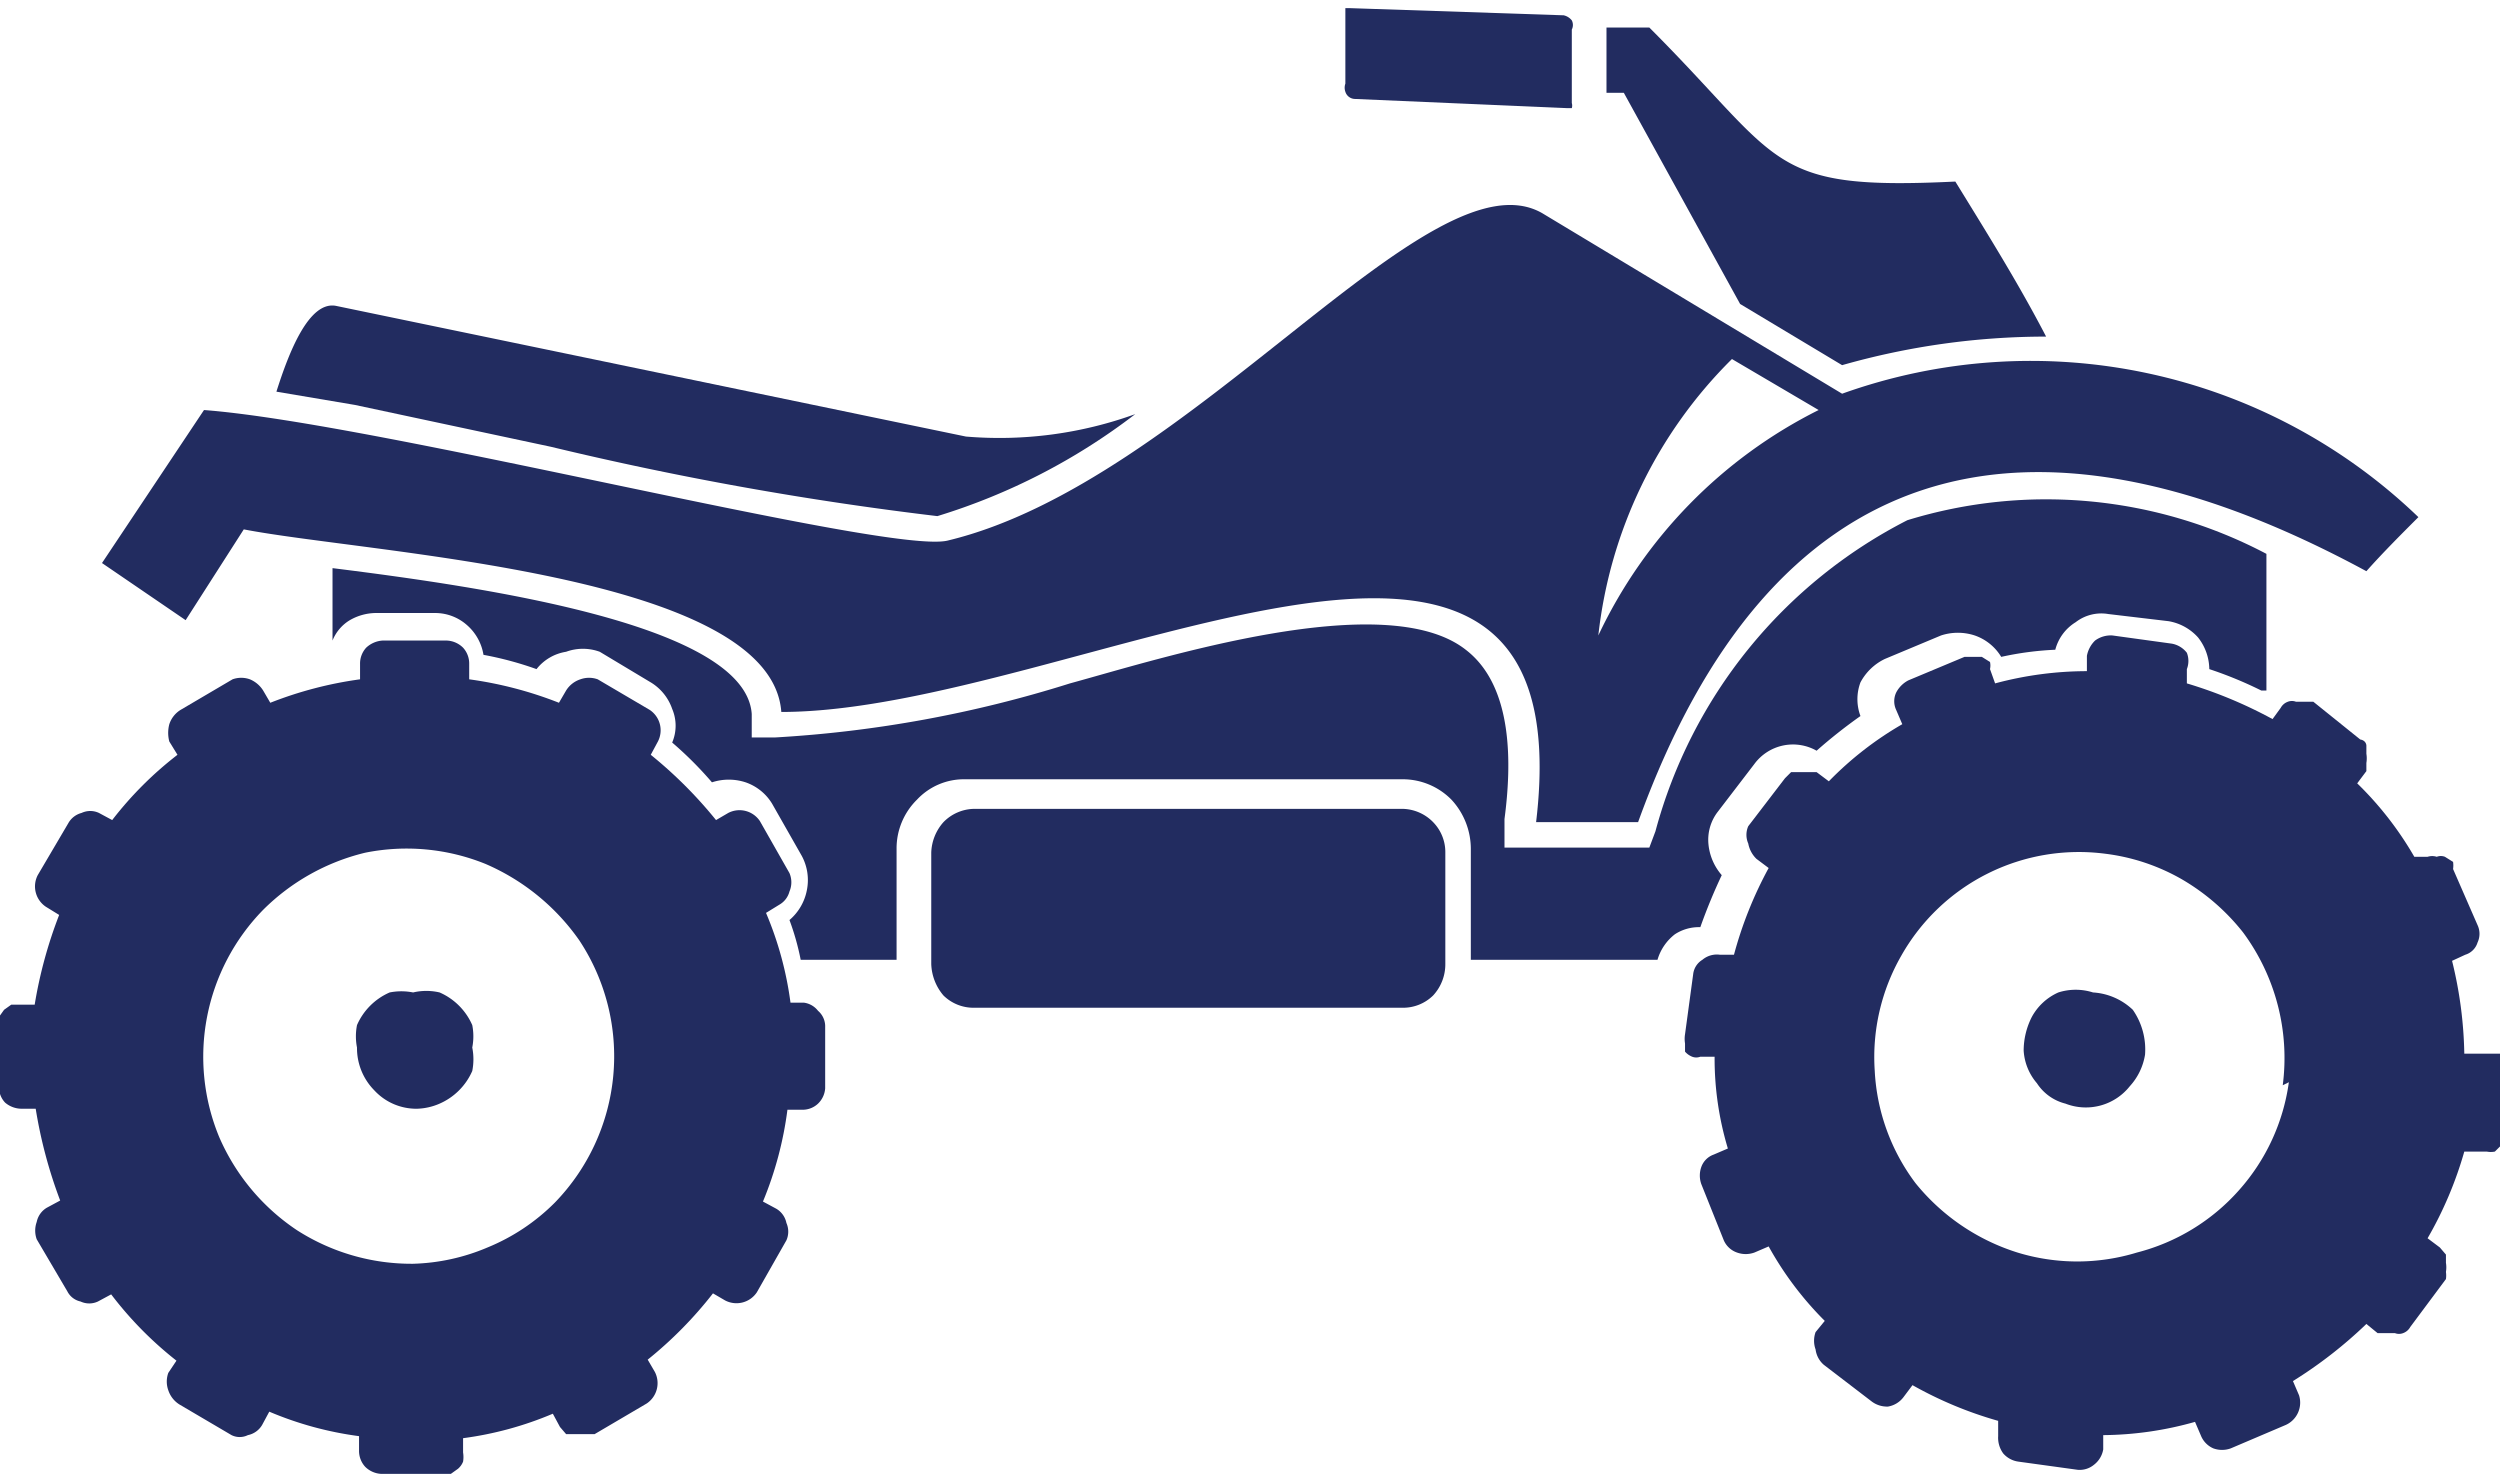 <svg id="Layer_1" data-name="Layer 1" xmlns="http://www.w3.org/2000/svg" viewBox="0 0 24.51 14.46"><defs><style>.cls-1{fill:#222c60;}</style></defs><title>quad</title><path class="cls-1" d="M298.53,414.24l2.08.09h.05l0,0,0,0a.09.09,0,0,0,0-.05l0-.72a.1.1,0,0,0,0-.09.14.14,0,0,0-.08-.05l-2.09-.07h-.05l0,0,0,0s0,0,0,0l0,.74a.12.12,0,0,0,0,.08A.1.1,0,0,0,298.53,414.24Z" transform="translate(-285.25 -413.27)"/><path class="cls-1" d="M289.3,423a.59.59,0,0,0-.23,0,.62.62,0,0,0-.32.32.57.57,0,0,0,0,.22.59.59,0,0,0,.17.42.56.56,0,0,0,.42.18.59.59,0,0,0,.22-.05.62.62,0,0,0,.32-.32.59.59,0,0,0,0-.23.57.57,0,0,0,0-.22.62.62,0,0,0-.32-.32A.57.57,0,0,0,289.3,423Z" transform="translate(-285.25 -413.27)"/><path class="cls-1" d="M287.64,418.46c1.24.24,5.17.43,5.27,1.79,2.84,0,7.9-3.12,7.4,1.08h1c1.29-3.57,3.76-4.29,7.14-2.46.16-.18.34-.36.51-.53a5.48,5.48,0,0,0-5.65-1.21l-2.94-1.77c-1.1-.63-3.45,2.64-5.83,3.21-.58.14-5.57-1.15-7.29-1.28l-1,1.5.82.56Zm14.59-1.67.85.5a4.72,4.72,0,0,0-2.16,2.21A4.51,4.51,0,0,1,302.23,416.79Z" transform="translate(-285.25 -413.27)"/><path class="cls-1" d="M302.31,416.25l1,.6a7.3,7.3,0,0,1,2-.28c-.27-.52-.57-1-.89-1.52-1.85.09-1.68-.19-3-1.51H301l0,.64h.17Z" transform="translate(-285.25 -413.27)"/><path class="cls-1" d="M290.65,417.65a32.72,32.72,0,0,0,3.79.68,6.12,6.12,0,0,0,1.94-1,3.91,3.91,0,0,1-1.66.22l-6.17-1.28c-.27-.06-.47.46-.59.84l.77.13Z" transform="translate(-285.25 -413.27)"/><path class="cls-1" d="M305.77,423a.56.56,0,0,0-.34,0,.55.55,0,0,0-.26.24.73.73,0,0,0-.08.33.54.54,0,0,0,.13.32.47.47,0,0,0,.28.2.55.55,0,0,0,.63-.17.6.6,0,0,0,.15-.31.68.68,0,0,0-.12-.44A.62.62,0,0,0,305.77,423Z" transform="translate(-285.25 -413.27)"/><path class="cls-1" d="M309.55,423.6l-.14,0a4.06,4.06,0,0,0-.12-.91l.13-.06a.18.18,0,0,0,.12-.12.2.2,0,0,0,0-.17l-.24-.55a.25.25,0,0,0,0-.07l-.08-.05a.11.11,0,0,0-.08,0,.15.15,0,0,0-.09,0l-.13,0a3.31,3.31,0,0,0-.56-.72l.09-.12,0-.08a.28.28,0,0,0,0-.09l0-.08s0-.05-.06-.06l-.46-.37-.08,0h-.09a.11.11,0,0,0-.08,0,.13.13,0,0,0-.07.06l-.08.11a4.39,4.39,0,0,0-.84-.35v-.14a.22.22,0,0,0,0-.16.24.24,0,0,0-.15-.09l-.58-.08a.26.26,0,0,0-.17.05.28.28,0,0,0-.08.15l0,.15a3.48,3.48,0,0,0-.9.12l-.05-.14a.16.16,0,0,0,0-.07l-.08-.05-.08,0-.09,0-.55.23a.28.28,0,0,0-.12.12.2.2,0,0,0,0,.17l.06.14a3.31,3.31,0,0,0-.72.56l-.12-.09-.08,0h-.08l-.09,0-.06.06-.36.47a.21.21,0,0,0,0,.17.28.28,0,0,0,.08.15l.12.09a3.87,3.87,0,0,0-.34.85l-.14,0a.22.22,0,0,0-.17.05.19.19,0,0,0-.09.14l-.08.59a.28.28,0,0,0,0,.09l0,.08a.18.18,0,0,0,.07.05.11.11,0,0,0,.08,0l.14,0a3.06,3.06,0,0,0,.13.9l-.14.06a.2.2,0,0,0-.12.12.25.25,0,0,0,0,.17l.22.55a.22.22,0,0,0,.13.12.25.25,0,0,0,.17,0l.14-.06a3.25,3.25,0,0,0,.55.73l-.09.11a.25.25,0,0,0,0,.17.24.24,0,0,0,.08.15l.47.36a.25.25,0,0,0,.16.05.24.24,0,0,0,.15-.09l.09-.12a3.83,3.83,0,0,0,.84.35l0,.15a.26.26,0,0,0,.05.17.24.24,0,0,0,.15.08l.58.08a.22.22,0,0,0,.16-.05.24.24,0,0,0,.09-.15v-.14a3.38,3.38,0,0,0,.9-.13l.06.14a.23.23,0,0,0,.12.12.25.25,0,0,0,.17,0l.54-.23a.24.24,0,0,0,.13-.29l-.06-.14a4.34,4.34,0,0,0,.72-.56l.11.09s.05,0,.08,0h.09a.11.11,0,0,0,.08,0,.13.13,0,0,0,.07-.06l.35-.47a.25.25,0,0,0,0-.07.28.28,0,0,0,0-.09l0-.08-.06-.07-.12-.09a3.74,3.74,0,0,0,.36-.85l.14,0h.08a.2.2,0,0,0,.08,0s0,0,.06-.06l0-.09.07-.58v-.09a.36.36,0,0,0,0-.09.18.18,0,0,0-.07-.05Zm-1.86.28a2,2,0,0,1-.49,1.06,2,2,0,0,1-1,.61,2,2,0,0,1-1.17,0,2.09,2.09,0,0,1-1-.68,2,2,0,0,1-.4-1.1,2,2,0,0,1,.26-1.13,2,2,0,0,1,2-1,2,2,0,0,1,.75.25,2.13,2.13,0,0,1,.6.52,2.07,2.07,0,0,1,.39,1.5Z" transform="translate(-285.25 -413.27)"/><path class="cls-1" d="M293.13,423.1H293a3.38,3.38,0,0,0-.24-.88l.13-.08a.21.21,0,0,0,.1-.13.23.23,0,0,0,0-.18l-.29-.51a.24.24,0,0,0-.31-.08l-.12.07a4.3,4.3,0,0,0-.64-.64l.07-.13a.24.24,0,0,0-.08-.31l-.51-.3a.25.25,0,0,0-.17,0,.26.26,0,0,0-.14.11l-.07.12a3.8,3.8,0,0,0-.88-.23v-.15a.23.23,0,0,0-.06-.16.24.24,0,0,0-.16-.07H289a.26.26,0,0,0-.16.07.23.23,0,0,0-.06.16v.15a3.8,3.8,0,0,0-.88.23l-.07-.12a.28.28,0,0,0-.13-.11.25.25,0,0,0-.17,0l-.51.3a.26.26,0,0,0-.11.14.33.33,0,0,0,0,.17l.08.13a3.53,3.53,0,0,0-.64.64l-.13-.07a.2.2,0,0,0-.17,0,.21.21,0,0,0-.13.1l-.3.51a.24.24,0,0,0,.08.31l.13.08a4.4,4.4,0,0,0-.24.88h-.14l-.09,0-.07.05-.05.07a.28.28,0,0,0,0,.09v.6a.22.22,0,0,0,.06.15.25.25,0,0,0,.16.06h.14a4.59,4.59,0,0,0,.24.9l-.13.07a.21.21,0,0,0-.1.14.25.25,0,0,0,0,.17l.3.51a.19.19,0,0,0,.13.1.2.2,0,0,0,.17,0l.13-.07a3.58,3.58,0,0,0,.64.65l-.08.12a.25.25,0,0,0,0,.17.26.26,0,0,0,.11.14l.51.3a.18.18,0,0,0,.16,0,.21.21,0,0,0,.14-.1l.07-.13a3.38,3.38,0,0,0,.88.24v.14a.23.23,0,0,0,.06.16.24.24,0,0,0,.16.07h.59l.09,0,.07-.05a.18.18,0,0,0,.05-.07.28.28,0,0,0,0-.09v-.14a3.38,3.38,0,0,0,.88-.24l.07.13.06.07s.05,0,.08,0H291l.08,0,.51-.3a.24.24,0,0,0,.08-.31l-.07-.12a3.94,3.94,0,0,0,.64-.65l.12.07a.24.24,0,0,0,.31-.08l.29-.51a.21.21,0,0,0,0-.17.21.21,0,0,0-.1-.14l-.13-.07a3.52,3.52,0,0,0,.24-.9h.15a.22.22,0,0,0,.15-.06.23.23,0,0,0,.07-.15v-.6a.2.2,0,0,0-.07-.16A.21.21,0,0,0,293.13,423.1Zm-3.83,2.56a2.08,2.08,0,0,1-1.14-.33,2.1,2.1,0,0,1-.76-.91,2.06,2.06,0,0,1,.43-2.23,2.12,2.12,0,0,1,1-.56,2.06,2.06,0,0,1,1.18.11,2.17,2.17,0,0,1,.92.75,2.06,2.06,0,0,1-.24,2.57,2,2,0,0,1-.66.44A2,2,0,0,1,289.3,425.66Z" transform="translate(-285.25 -413.27)"/><path class="cls-1" d="M301.92,422.36a5.49,5.49,0,0,1,.21-.51.54.54,0,0,1-.13-.3.45.45,0,0,1,.09-.32l.36-.47a.47.47,0,0,1,.61-.13,5,5,0,0,1,.43-.34.47.47,0,0,1,0-.33.53.53,0,0,1,.24-.23l.55-.23a.53.53,0,0,1,.33,0,.49.49,0,0,1,.26.21,3.07,3.07,0,0,1,.53-.07.45.45,0,0,1,.2-.27.41.41,0,0,1,.32-.08l.59.07a.5.5,0,0,1,.29.16.51.51,0,0,1,.11.31,3.89,3.89,0,0,1,.51.21l.05,0V418.7a4.63,4.63,0,0,0-3.52-.33,4.83,4.83,0,0,0-2.47,3.05l-.06.16H300l0-.28c.07-.53.09-1.3-.38-1.66-.79-.62-3,.09-3.88.33a11.87,11.87,0,0,1-2.89.53h-.23l0-.23c-.06-.87-2.59-1.24-4.11-1.43l0,.71a.41.41,0,0,1,.17-.2.52.52,0,0,1,.25-.07h.59a.47.47,0,0,1,.31.12.49.49,0,0,1,.16.29,3.34,3.34,0,0,1,.52.14.46.46,0,0,1,.29-.17.48.48,0,0,1,.33,0l.5.3a.49.49,0,0,1,.21.26.42.42,0,0,1,0,.33,3.59,3.59,0,0,1,.39.39.53.53,0,0,1,.33,0,.49.49,0,0,1,.26.21l.29.51a.5.5,0,0,1,.05.34.51.51,0,0,1-.17.29,2.5,2.5,0,0,1,.11.39h.94v-1.09a.67.67,0,0,1,.2-.48.63.63,0,0,1,.47-.2H299a.67.67,0,0,1,.48.2.71.71,0,0,1,.19.48v1.09h1.83a.49.49,0,0,1,.17-.25A.43.43,0,0,1,301.92,422.36Z" transform="translate(-285.25 -413.27)"/><path class="cls-1" d="M299,421.2h-4.2a.43.43,0,0,0-.3.13.47.47,0,0,0-.12.3v1.09a.5.5,0,0,0,.12.31.42.42,0,0,0,.3.12H299a.42.42,0,0,0,.3-.12.45.45,0,0,0,.12-.31v-1.09a.42.42,0,0,0-.12-.3A.43.43,0,0,0,299,421.2Z" transform="translate(-285.25 -413.27)"/></svg>
